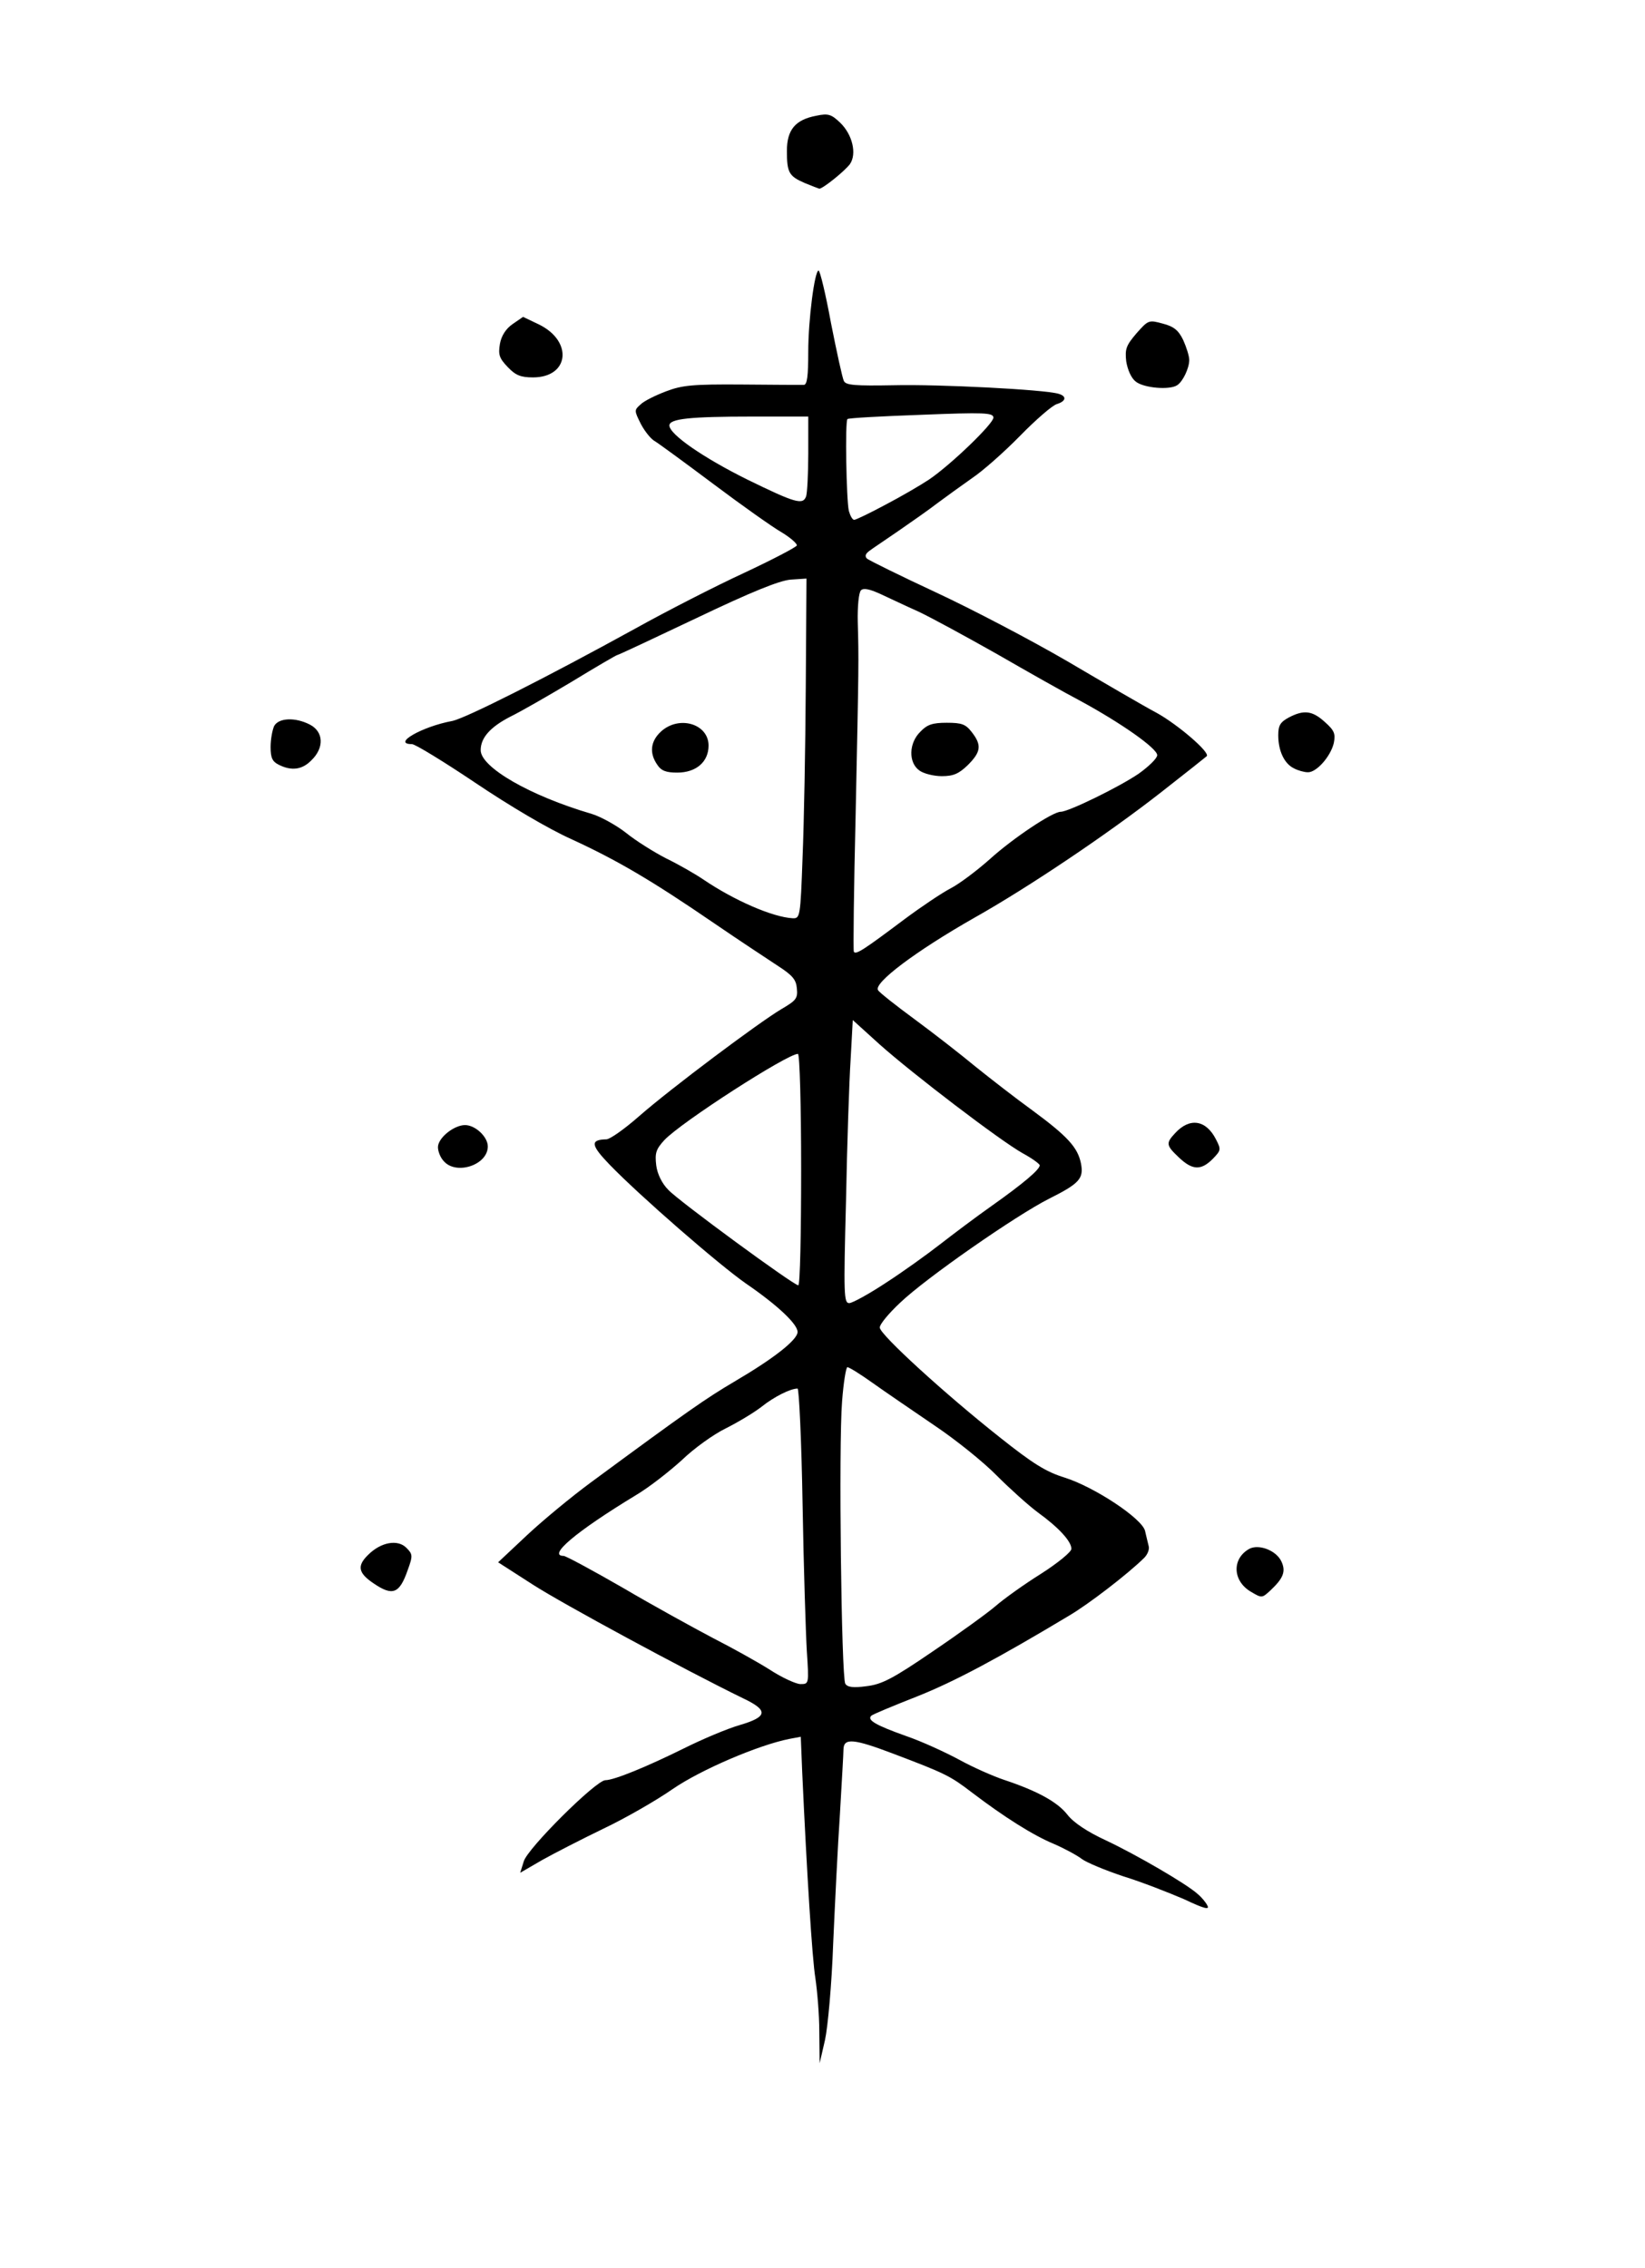 <svg xmlns="http://www.w3.org/2000/svg" width="462" height="637" viewBox="0 0 4620 6370"><path d="M2301 5706c0-49-6-116-11-150-9-54-24-295-37-579l-4-99-32 6c-86 17-248 86-328 141-46 32-133 82-194 111-60 29-138 69-172 88l-62 36 10-32c10-36 202-227 229-228 25 0 119-39 220-89 52-26 123-56 158-66 78-23 81-41 9-75-166-81-506-265-590-319l-98-63 82-77c45-42 125-108 178-147 274-202 323-236 406-285 109-64 175-116 175-138s-56-75-145-136c-76-53-298-246-383-334-53-55-55-70-9-71 10 0 51-29 92-65 89-78 336-263 400-301 41-24 46-30 43-58-2-25-13-37-53-63-27-18-108-71-178-119-178-122-274-178-402-237-65-29-176-95-271-159-88-59-168-108-177-108-57 0 27-49 113-65 39-8 268-124 515-260 88-49 225-119 305-156 79-37 146-72 148-77 1-5-18-22-43-37-26-15-112-76-192-136s-154-114-164-120c-10-5-28-27-39-48-19-38-19-39-1-55 10-10 43-26 72-37 45-17 74-20 213-19 89 1 167 1 174 1 9-1 12-26 12-92 0-92 18-229 29-229 4 0 20 66 35 148 16 81 32 154 36 162 6 12 30 14 141 12 125-3 422 12 462 24 24 7 21 21-5 29-13 4-59 44-103 89s-105 99-135 119c-30 21-74 53-97 70-23 18-72 52-108 77s-74 50-83 57c-11 8-14 15-7 22 6 5 93 48 194 95s267 134 370 194c102 60 215 126 251 145 59 33 150 111 139 121-2 2-60 48-129 102-147 115-371 266-524 352-165 94-283 183-270 203 3 6 50 43 103 82s130 99 171 133c41 33 113 89 160 123 99 73 127 104 136 149 8 42-4 56-90 99-93 47-346 223-418 292-32 30-58 61-57 70 1 20 184 187 337 308 93 74 130 97 182 113 83 26 218 115 226 150 3 14 8 33 10 42 3 9-3 25-14 35-46 45-154 128-208 160-200 120-323 186-429 228-66 26-124 50-128 54-12 12 11 26 98 57 44 15 111 46 150 67 38 21 95 46 125 56 93 31 150 62 178 98 17 22 56 48 108 72 85 40 226 122 257 150 11 9 23 23 28 33 7 13-9 9-66-18-42-18-118-48-170-64-51-17-104-39-117-49s-48-29-78-42c-58-24-139-75-231-145-60-46-74-53-219-108-113-43-140-45-141-13 0 12-5 94-10 182-6 88-14 252-19 365-4 113-15 234-23 270l-15 65zm319-1068c74-50 154-108 176-127 23-20 80-61 128-91 47-30 86-62 85-70 0-21-36-60-94-102-27-20-79-67-115-103-36-37-114-100-175-141-60-41-138-94-173-119s-67-45-72-45c-4 0-11 43-15 96-10 123-2 775 9 793 6 10 23 12 59 7 43-5 73-20 187-98m-354 0c-3-51-9-238-12-415-3-178-10-323-14-323-20 0-66 23-101 51-22 17-67 44-101 61-33 16-89 56-122 88-34 31-92 77-131 100-168 102-248 170-202 170 6 0 82 41 167 90 85 50 198 112 251 140 53 27 125 67 160 89 35 23 75 41 87 41 24 0 24 0 18-92m222-1035c48-31 116-80 152-108s101-77 145-108c89-63 135-102 135-114 0-4-22-20-48-34-64-36-309-223-402-306l-75-68-6 110c-4 61-10 239-13 398-7 264-6 287 9 287 9 0 56-26 103-57m-238-318c0-179-4-325-9-325-30 0-328 192-375 242-24 26-27 37-23 71 3 24 16 51 34 69 30 32 352 268 365 268 5 0 8-146 8-325m290-703c47-35 105-74 130-87s74-50 110-82c64-58 176-133 199-133 22 0 165-70 219-107 28-20 52-43 52-52 0-19-101-90-215-152-44-23-150-83-235-132-85-48-184-102-220-119-36-16-84-39-108-50-31-14-47-17-54-10-6 6-10 44-9 89 3 106 3 115-6 543-5 206-7 379-5 383 5 10 30-7 142-91m-286-174c4-95 8-310 9-478l2-305-45 3c-32 3-109 34-264 108-120 57-220 104-223 104-2 0-59 33-126 74-67 40-145 85-174 99-56 29-83 59-83 94 0 48 138 128 312 179 26 8 69 32 96 53 27 22 78 54 113 72 35 17 82 44 104 59 87 59 195 106 251 109 21 1 22-3 28-171m232-990c44-23 99-55 123-71 62-42 181-157 181-174 0-14-26-15-202-8-112 4-205 9-208 12-7 7-3 228 4 258 4 14 10 25 15 25s44-19 87-42m-222-24c3-9 6-63 6-120v-104h-157c-175 0-233 6-233 25 0 25 96 91 219 152 135 66 156 72 165 47"/><path d="M2582 2164c-31-22-30-77 3-109 19-20 34-25 74-25 42 0 53 4 70 26 29 37 26 56-11 93-25 24-40 31-73 31-22 0-51-7-63-16M1846 2148c-23-33-19-66 10-93 51-47 134-22 134 39 0 46-35 76-88 76-31 0-45-5-56-22M3512 4470c-51-31-52-93-3-120 27-14 76 5 90 36 13 28 5 47-31 81-24 22-24 22-56 3M1049 4447c-43-29-47-49-15-80 36-36 83-44 107-20 18 18 19 22 4 63-23 66-42 74-96 37M1247 3262c-10-10-17-28-17-40 0-26 45-62 76-62 29 0 64 33 64 60 0 52-88 81-123 42M3311 3251c-36-34-37-40-11-68 41-45 87-38 115 17 15 29 14 31-9 55-33 33-57 32-95-4M3634 2158c-27-13-44-49-44-93 0-28 6-37 30-50 42-22 66-19 101 13 27 24 30 33 25 59-9 38-49 83-73 82-10 0-28-5-39-11M783 2148c-18-9-23-19-23-50 0-22 5-48 10-59 13-23 59-25 100-4 39 20 41 65 5 100-26 27-56 31-92 13M3190 1072c-13-10-23-33-27-57-4-35 0-45 29-79 33-37 34-38 74-27 31 8 44 19 57 46 9 20 17 45 17 56 0 23-18 61-34 71-21 14-93 8-116-10M1426 1031c-24-25-27-35-22-65 4-23 17-43 36-56l29-20 44 21c97 47 86 149-16 149-35 0-49-6-71-29M2260 514c-44-19-50-29-50-90 0-60 24-88 83-99 33-7 42-4 67 20 34 33 47 87 27 116-15 20-76 69-86 69-3-1-22-8-41-16"/></svg>